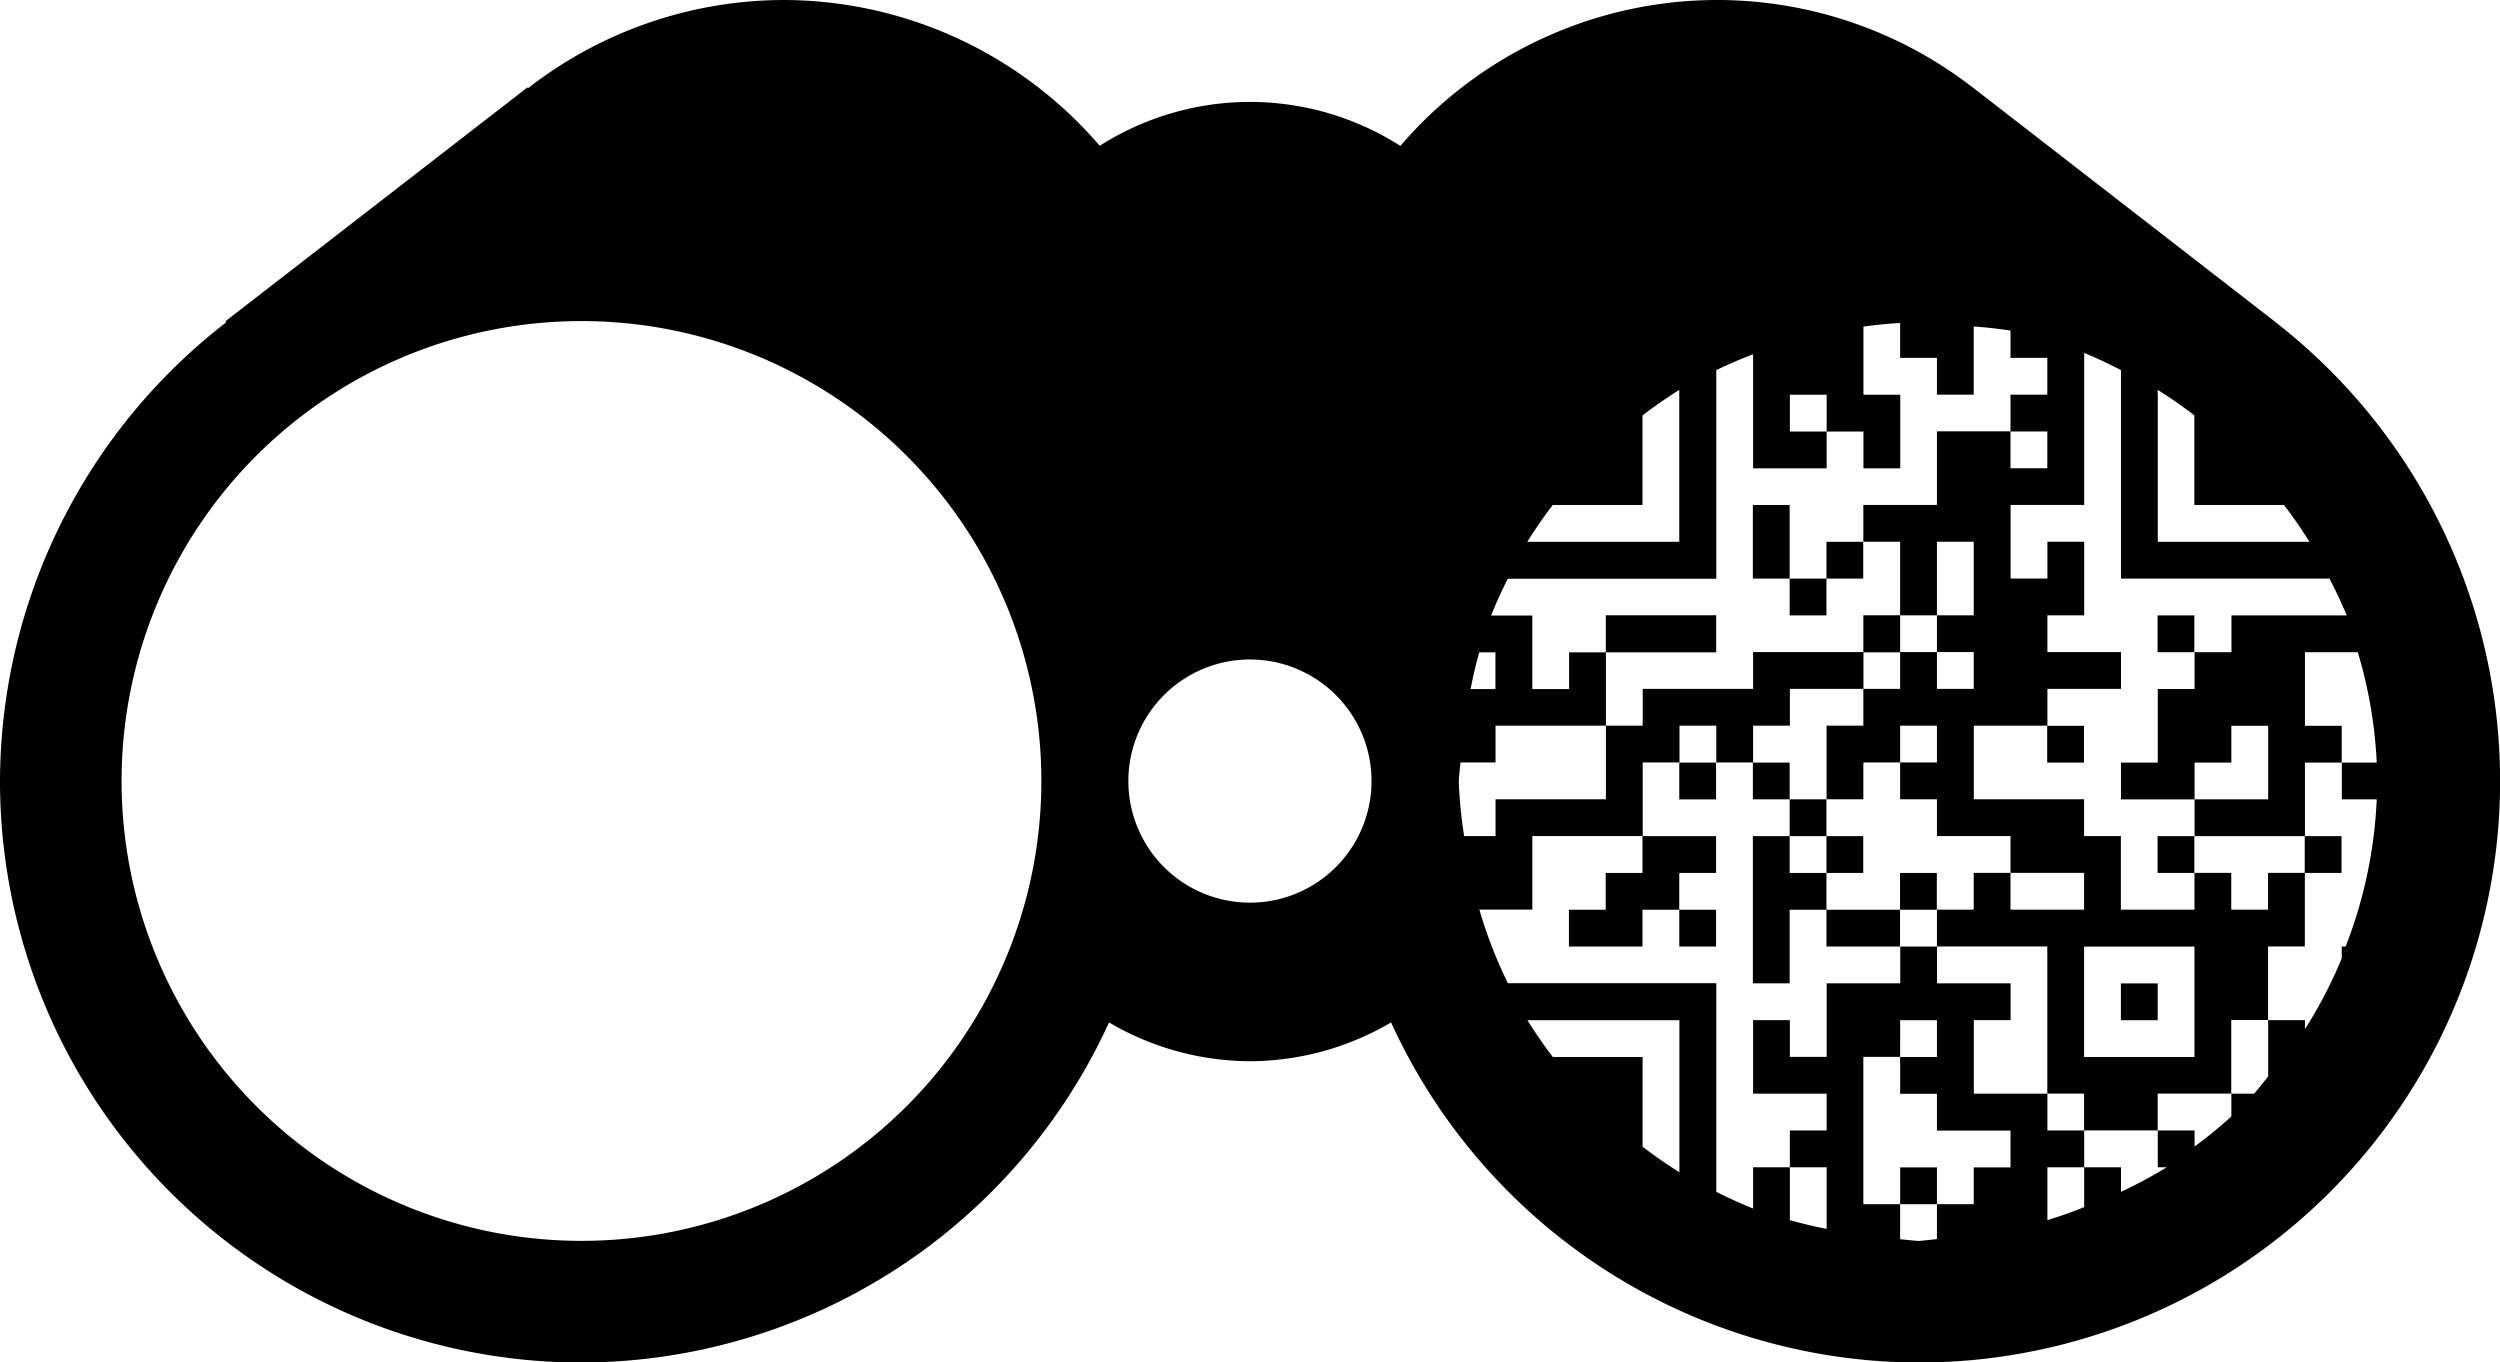 <svg viewBox="0 0 236.47 128.87" xmlns="http://www.w3.org/2000/svg"><path d="M74.07 0a39.5 39.5 0 0 0-24.12 8.34l-.06-.07-28.56 22.11.08.1A55 55 0 0 0 0 73.88a55 55 0 0 0 55 55 55 55 0 0 0 49.9-32.17 26.5 26.5 0 0 0 13.34 3.67 26.5 26.5 0 0 0 13.34-3.67 55 55 0 0 0 49.9 32.17 55 55 0 0 0 55-55 55 55 0 0 0-21.34-43.48v-.01L186.6 8.27h-.01A39.5 39.5 0 0 0 162.4 0a39.5 39.5 0 0 0-29.94 13.8 26.5 26.5 0 0 0-14.22-4.16 26.5 26.5 0 0 0-14.22 4.15A39.5 39.5 0 0 0 74.07 0zM55 30.37a43.5 43.5 0 0 1 43.5 43.5 43.5 43.5 0 0 1-43.5 43.5 43.5 43.5 0 0 1-43.5-43.5A43.5 43.5 0 0 1 55 30.37zm124.73.17v3.31h3.48v3.48h3.48v-6.45a43.5 43.5 0 0 1 3.48.39v2.58h3.48v3.48h-3.48v3.48h3.48v3.48h-3.48V40.8h-6.96v6.96h-6.96v3.48h3.48v6.96h3.48v-6.96h3.48v6.96h-3.48v3.48h3.48v3.48h-3.48v-3.48h-3.48v3.48h-3.48v3.48h-3.48v6.96h3.48v-3.48h3.48v-3.48h3.48v3.48h-3.48v3.48h3.48v3.48h6.96v3.48h6.96v3.48h-6.96v-3.48h-3.48v3.48h-3.48v3.48h10.44v13.92h3.48v3.48h6.96v-3.48h6.96v-6.96h3.48v-6.96h3.48v-6.96h-3.48v3.48h-3.48v-3.48h-3.48v3.48h-6.96v-6.96h-3.48V75.6H186.7v-6.96h6.96v-3.48h6.96v-3.48h-6.96V58.2h3.48v-6.96h-3.48v3.48h-3.48v-6.96h6.96V33.38a43.5 43.5 0 0 1 3.48 1.63v19.72h19.72a43.5 43.5 0 0 1 1.63 3.48h-10.9v3.48h-3.49v3.48h-3.48v6.96h-3.48v3.48h6.96v-3.48h3.48v-3.48h3.48v6.96h-6.96v3.48h10.44v-6.96h3.48v-3.48h-3.48v-6.96h5a43.5 43.5 0 0 1 1.79 10.44h-3.3v3.48h3.3a43.5 43.5 0 0 1-2.94 13.92h-.37v1.12a43.5 43.5 0 0 1-3.48 6.7v-.86h-3.48v5.33a43.5 43.5 0 0 1-1.33 1.63h-2.15v2.15a43.5 43.5 0 0 1-3.48 2.85v-1.52h-3.48v3.48h.85a43.5 43.5 0 0 1-4.33 2.32v-2.32h-3.48v3.77a43.5 43.5 0 0 1-3.48 1.23v-5h3.48v-3.48h-3.48v-3.48h-6.96v-6.96h3.48v-3.48h-6.96v-3.48h-3.48v3.48h-6.96v6.96h-3.48v-3.48h-3.48v6.96h6.96v3.48h-3.48v3.48h3.48v5.83a43.5 43.5 0 0 1-3.48-.83v-5h-3.48v3.9a43.5 43.5 0 0 1-3.48-1.58V93h-19.71a43.5 43.5 0 0 1-2.7-6.96h5.01v-6.96h10.44v-6.96h3.48v-3.48h3.48v3.48h3.48v-3.48h3.48v-3.48h6.96v-3.48h-10.44v3.48h-10.44v3.48h-3.48v6.96h-10.44v3.48h-2.97a43.5 43.5 0 0 1-.51-5.22 43.5 43.5 0 0 1 .17-1.74h3.31v-3.48h10.44V61.7h-3.48v3.48h-3.48v-6.96h-3.9a43.5 43.5 0 0 1 1.58-3.48h19.72V35.01a43.5 43.5 0 0 1 3.48-1.5V44.3h6.96v-3.48h-3.48v-3.48h3.48v3.48h3.48v3.48h3.48v-6.96h-3.48v-6.45a43.5 43.5 0 0 1 3.48-.34zM151.89 61.7h10.44v-3.5h-10.44zm24.36 0h3.48v-3.5h-3.48zM165.8 72.13v3.48h3.48v-3.48zm3.48 3.48v3.48h3.48v-3.48zm3.48 3.48v3.48h3.48v-3.48zm0 3.48h-3.48v-3.48h-3.48v13.92h3.48v-6.96h3.48zm0 3.48v3.48h6.96v-3.48h-3.48zm6.96 0h3.48v-3.48h-3.48zm-17.4-13.92h-3.48v3.48h3.48zm-6.96 6.96v3.48h-3.48v3.48h-3.48v3.48h6.96v-3.48h3.48v-3.48h3.48v-3.48h-3.48zm3.48 6.96v3.48h3.48v-3.48zM218 79.09v3.48h3.48v-3.48zm-10.44 0h-3.48v3.48h3.48zm0-17.4v-3.48h-3.48v3.48zm-13.92 6.96v3.48h3.48v-3.48zm-17.4-17.4h-3.48v3.48h3.48zm-3.48 3.48h-3.48v3.48h3.48zm-3.48 0v-6.96h-3.48v6.96zm-10.44-17.86v14.38h-14.38a43.5 43.5 0 0 1 2.41-3.48h8.49V39.3a43.5 43.5 0 0 1 3.48-2.42zm45.24 0a43.5 43.5 0 0 1 3.48 2.42v8.48h8.48a43.5 43.5 0 0 1 2.41 3.48H204.1V37.33zM139.92 61.7h1.53v3.48h-2.35a43.5 43.5 0 0 1 .82-3.48zm-21.69.68a11.5 11.5 0 0 1 11.5 11.5 11.5 11.5 0 0 1-11.5 11.5 11.5 11.5 0 0 1-11.5-11.5 11.5 11.5 0 0 1 11.5-11.5zm78.9 27.16h10.44v10.44h-10.44v-6.96zm3.48 3.48v3.48h3.48v-3.48zm-56.14 3.48h14.38v14.38a43.5 43.5 0 0 1-3.48-2.42v-8.48h-8.49a43.5 43.5 0 0 1-2.4-3.48zm35.26 0h3.48v3.48h-3.48v3.48h3.48v3.48h6.96v3.48h-3.48v3.48h-3.48v3.3a43.5 43.5 0 0 1-1.74.18 43.5 43.5 0 0 1-1.74-.17v-3.31h-3.48V99.97h3.48zm0 17.4h3.48v-3.48h-3.48z"/></svg>
